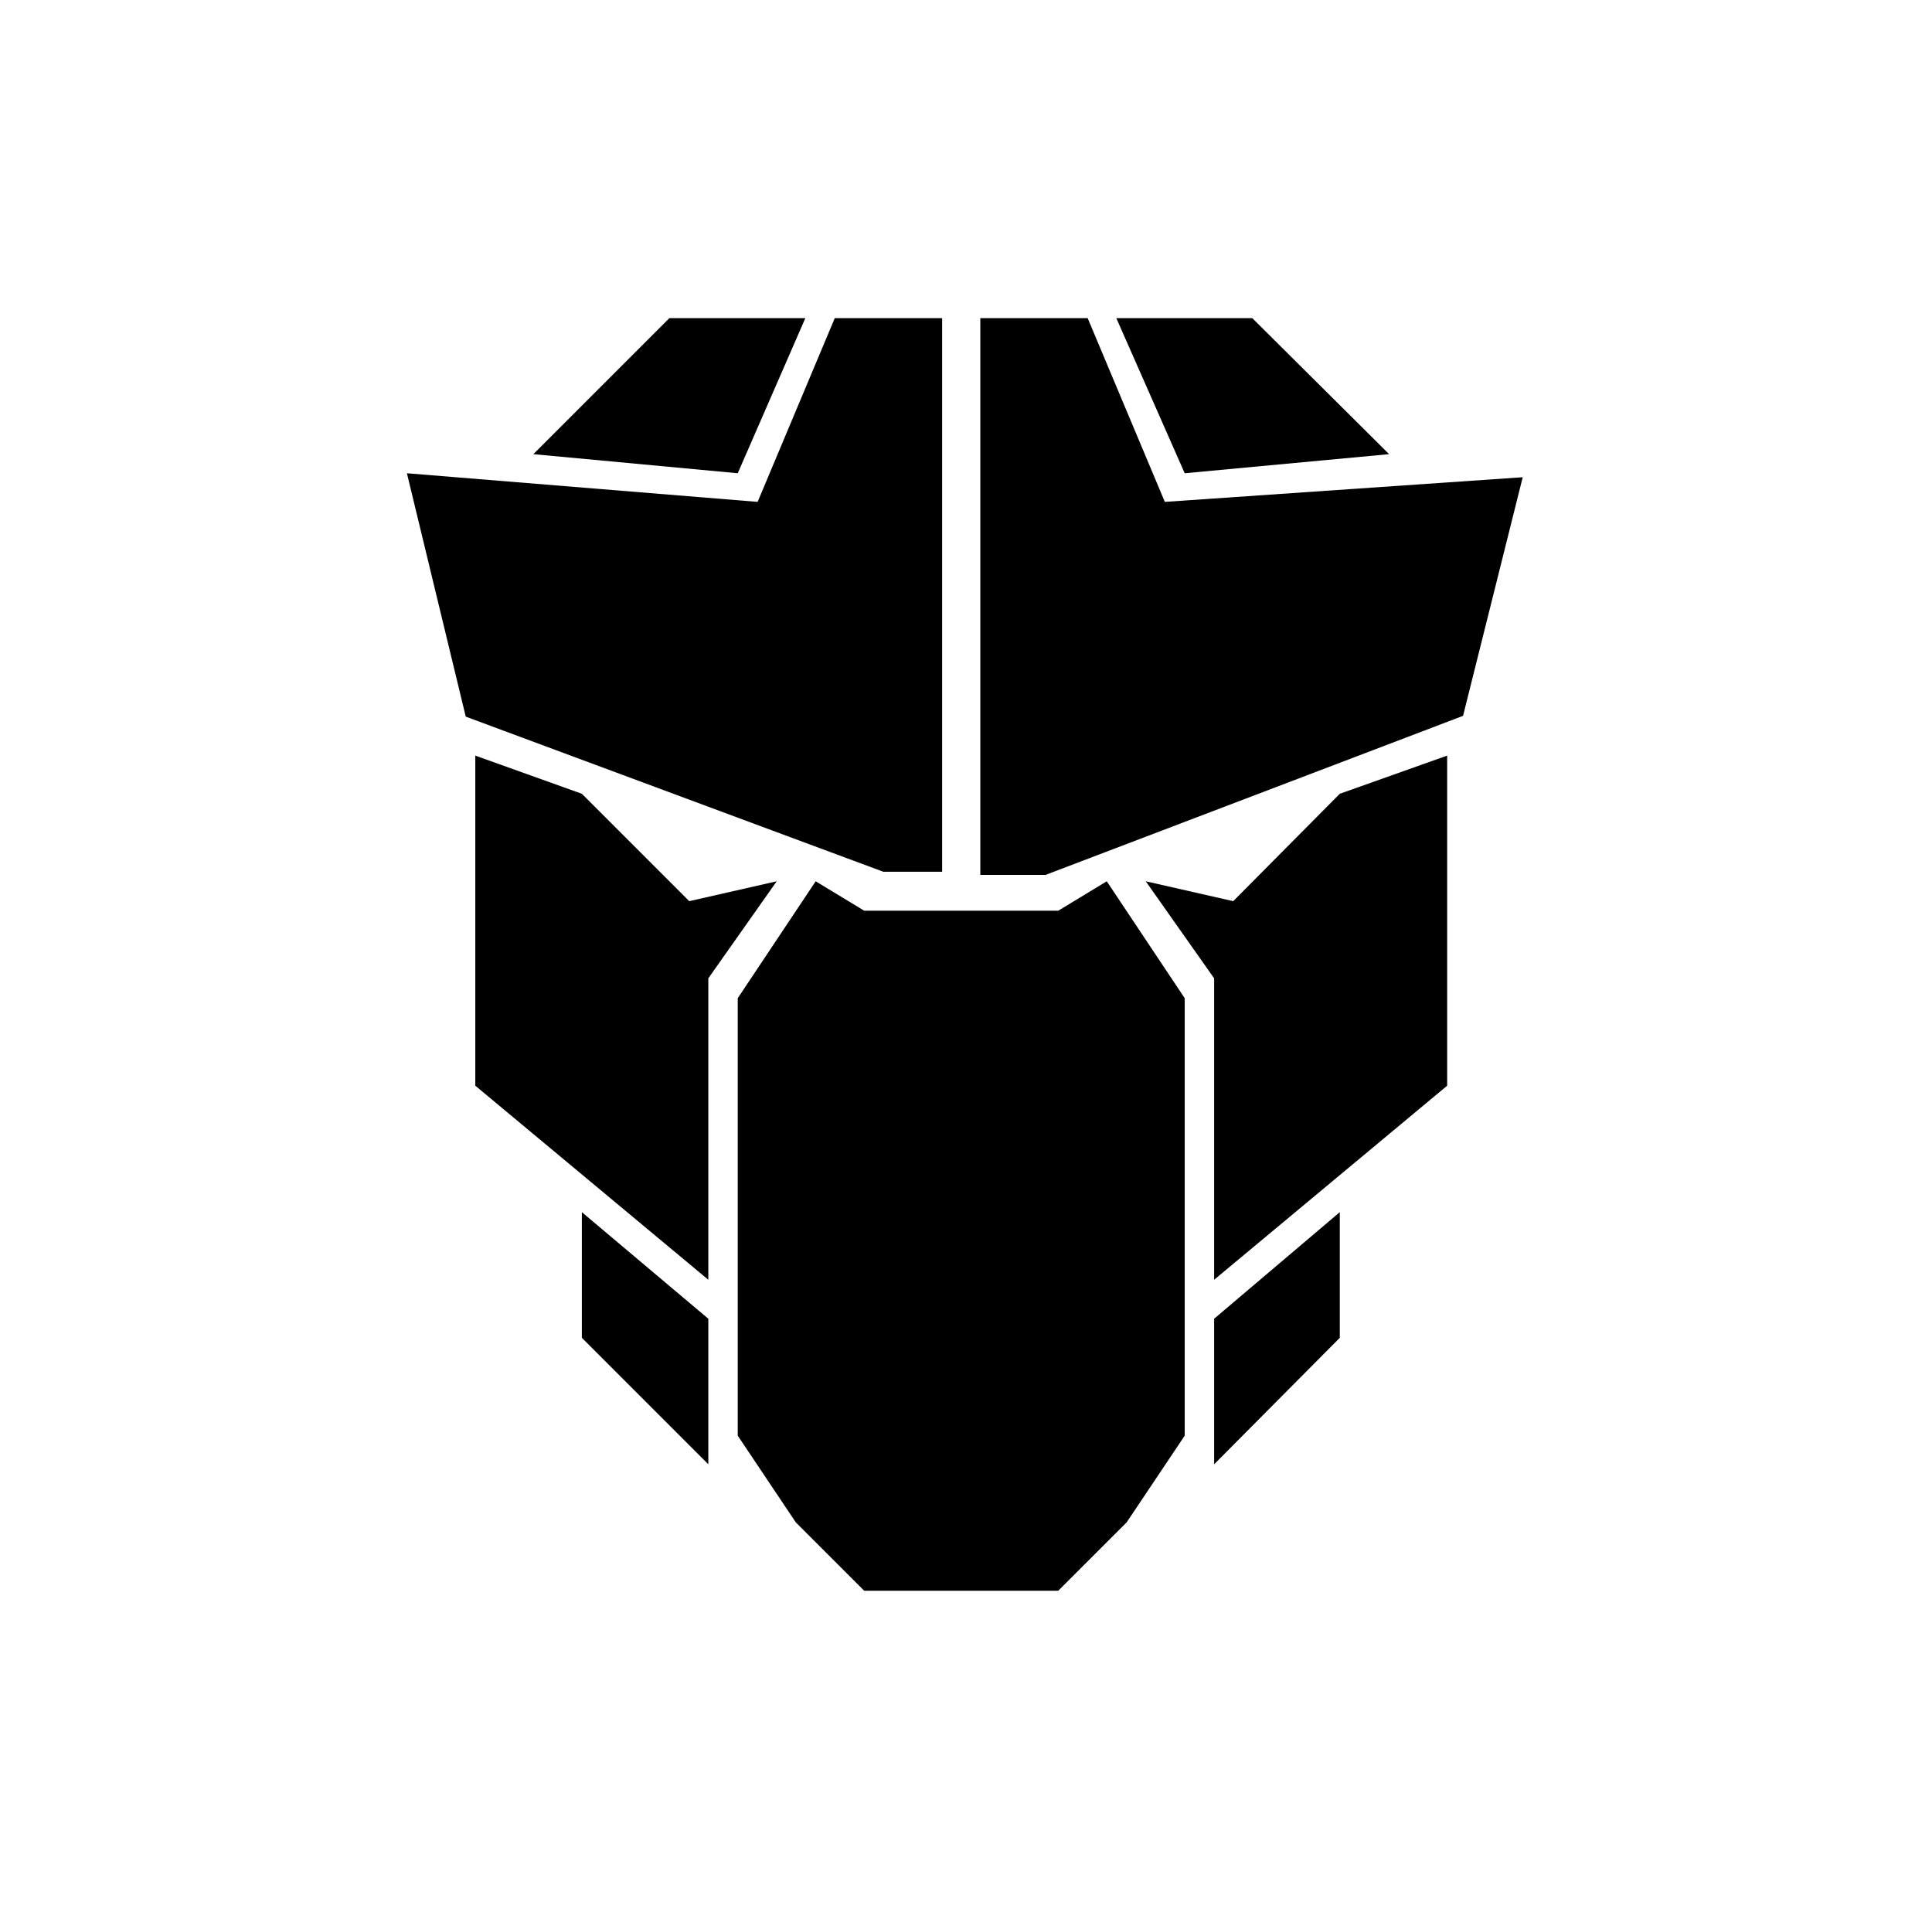 <svg width="83" height="82" viewBox="0 0 83 82" fill="none" xmlns="http://www.w3.org/2000/svg">
<path d="M52.98 38.711L49.222 37.857L52.16 42.025V54.974L62.171 46.638V32.458L57.558 34.098L52.98 38.711ZM29.61 38.711L24.997 34.098L20.419 32.458V46.638L30.43 54.974V42.025L33.368 37.857L29.61 38.711Z" fill="black"/>
<path d="M45.463 39.121H37.127L35.042 37.857L31.694 42.879V61.671L34.188 65.395L37.127 68.333H45.463L48.402 65.395L50.896 61.671V42.879L47.547 37.857L45.463 39.121ZM52.16 62.901L57.558 57.468V52.07L52.16 56.648V62.901ZM24.997 57.468L30.43 62.901V56.648L24.997 52.07V57.468ZM38.357 37.447H40.475V13.667H35.862L32.548 21.559L17.481 20.329L20.009 30.784L37.947 37.447H38.357ZM50.042 21.559L46.727 13.667H42.115V37.583H44.917L62.854 30.75L65.417 20.5L50.042 21.559Z" fill="black"/>
<path d="M59.677 19.509L53.8 13.667H47.958L50.896 20.329L59.677 19.509ZM34.598 13.667H28.756L22.913 19.509L31.694 20.329L34.598 13.667Z" fill="black"/>
</svg>
